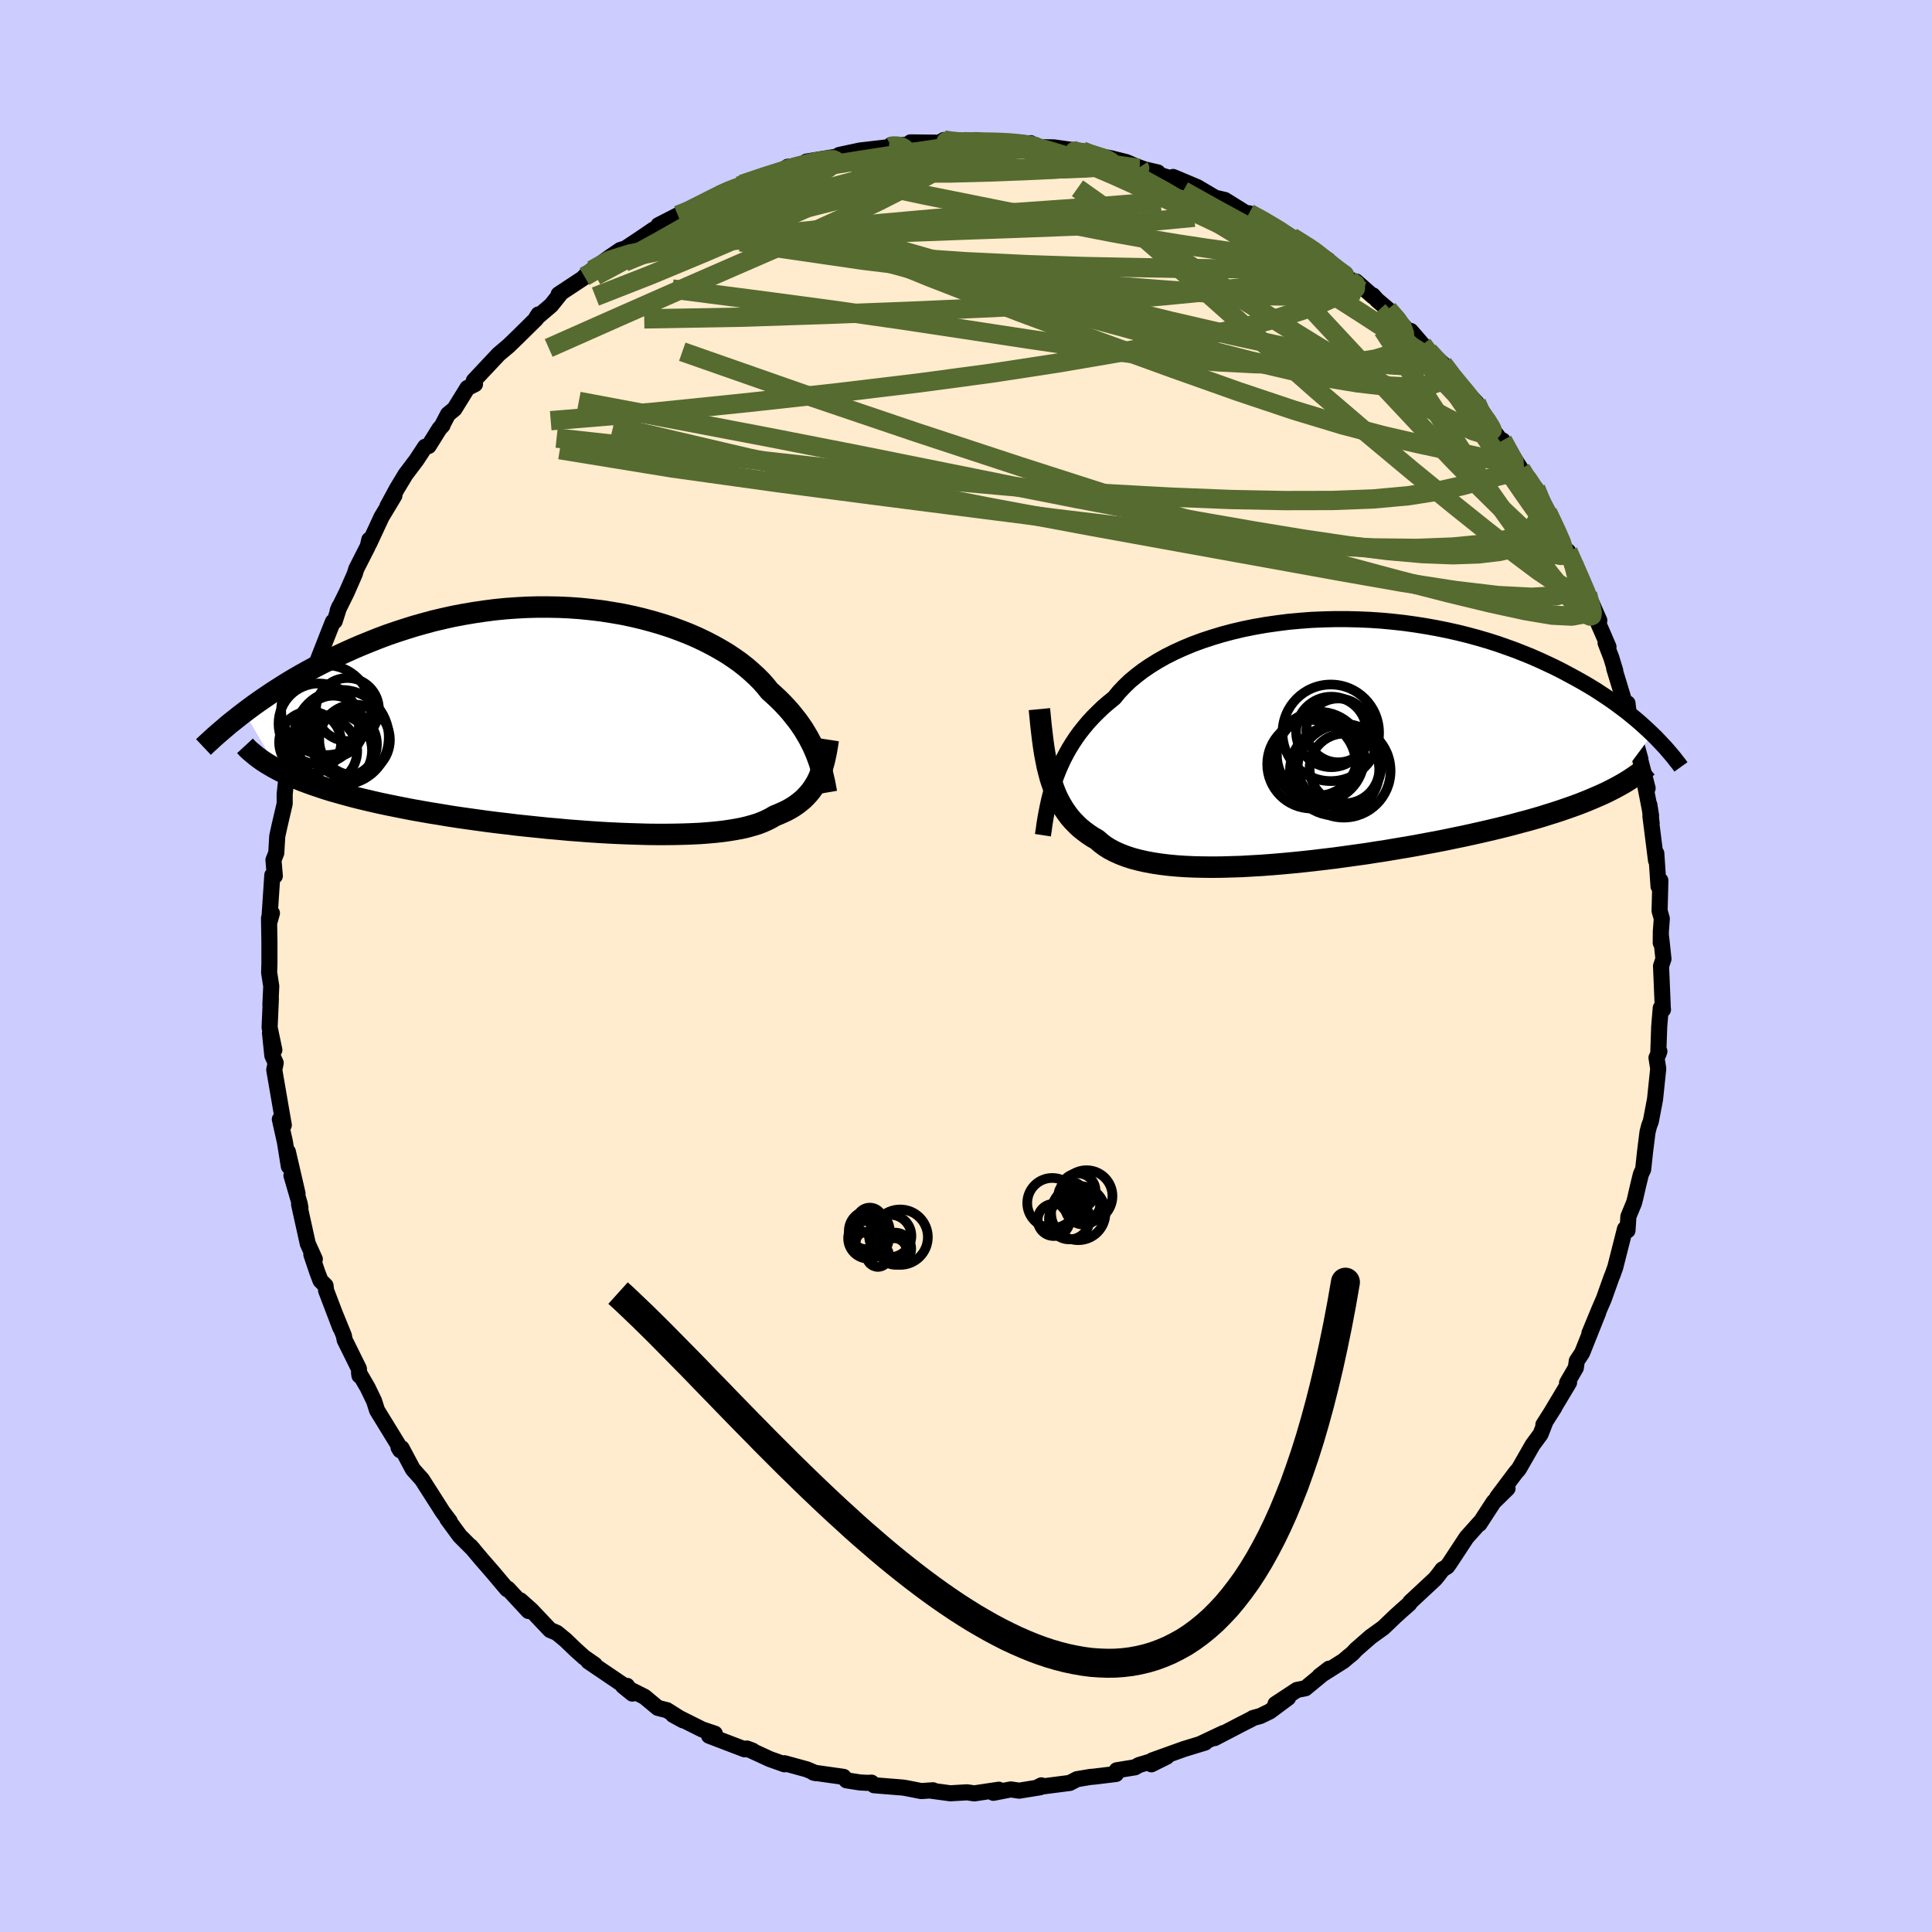 <svg xmlns="http://www.w3.org/2000/svg" width="500" height="500" viewBox="-100 -100 200 200"><defs><clipPath id="c"><path d="m24.58 3.62-.18-.43-.19-.43-.22-.44-.23-.44-.26-.44-.27-.45-.3-.44-.32-.45-.35-.44-.36-.45-.39-.44-.41-.44-.44-.44-.46-.43-.48-.43-.4-.5-.44-.5-.49-.49-.53-.49-.57-.49-.61-.48-.65-.46-.69-.46-.74-.44-.77-.43-.8-.41-.84-.4-.88-.38-.9-.35-.93-.34-.96-.31-.99-.29-1.01-.27-1.02-.24-1.05-.22-1.06-.18-1.08-.17-1.09-.13-1.09-.11-1.11-.08-1.11-.05-1.11-.02h-1.11l-1.11.03-1.11.06-1.1.08-1.1.11-1.08.14-1.08.16-1.06.18-1.06.2-1.03.23-1.02.24-1 .27-.99.28-.96.3-.95.31-.93.32-.9.34-.88.35-.86.35-.84.36-.82.37-.8.37-.78.38-.75.37-.74.38-.72.39-.7.39-.68.39-.66.39-.64.4-.63.4-.6.39-.59.4-.57.39-.55.39-.53.39-.52.39 3.5 5.97.45.23.48.23.49.22.52.22.53.22.56.21.58.21.6.2.62.21.64.2.67.19.68.19.7.19.73.19.74.18.77.18.79.18.81.17.84.17.85.17.88.17.9.16.92.16.94.15.95.16.97.15.99.14 1 .14 1.02.14 1.03.13 1.03.12 1.05.13 1.05.11 1.06.11 1.06.11 1.06.09 1.06.1 1.06.08 1.05.08 1.04.07 1.04.06 1.03.05 1.01.04 1 .03.98.03.96.01h.94l.92-.01.89-.02.86-.03.84-.04.81-.06.78-.07.74-.08.71-.1.67-.11.64-.12.6-.14.57-.16.52-.16.49-.19.45-.2.41-.21.37-.22.44-.18.43-.19.4-.19.38-.21.36-.22.33-.23.32-.25.3-.25.27-.27.26-.28.24-.29.22-.3.2-.32.19-.32.17-.34"/></clipPath><clipPath id="b"><path d="m-27.33 3.77.23-.6.25-.59.27-.59.3-.58.32-.58.35-.57.37-.56.4-.56.43-.54.45-.54.49-.53.51-.51.53-.51.57-.49.59-.48.49-.6.54-.57.59-.57.65-.54.69-.53.75-.51.79-.49.83-.47.88-.44.92-.42.96-.4 1-.37 1.03-.34 1.06-.32 1.09-.29 1.11-.26 1.14-.23 1.15-.2 1.18-.17 1.18-.15 1.2-.11 1.2-.09 1.21-.05 1.21-.03h1.21l1.2.03 1.2.05 1.19.08 1.18.11 1.17.13 1.15.16 1.13.18 1.12.2 1.09.22 1.07.24 1.05.26 1.03.28.99.29.98.31.94.33.92.33.89.35.86.35.84.37.8.37.78.37.75.38.73.39.7.38.68.38.65.38.64.39.6.39.59.39.57.39.54.39.52.39.5.38.48.39.46.38.44.38.42.38.4.37.39.37-4.34 5.82-.48.24-.5.23-.53.23-.54.23-.56.23-.58.23-.6.22-.62.22-.64.22-.66.22-.68.21-.69.22-.72.21-.74.21-.76.2-.77.21-.81.21-.82.2-.84.2-.87.2-.89.2-.91.2-.93.19-.95.2-.97.19-.98.18-1.01.19-1.02.18-1.03.17-1.05.18-1.05.16-1.07.17-1.08.15-1.08.15-1.09.15-1.09.13-1.09.13-1.09.12-1.09.11-1.08.1-1.07.09-1.07.08-1.05.06-1.04.06-1.02.03-1.01.03-.98.01-.96-.01-.94-.02-.91-.04-.89-.06-.85-.08-.82-.1-.79-.12-.75-.14-.71-.16-.68-.18-.64-.21-.6-.23-.56-.25-.52-.27-.48-.3-.44-.33-.4-.35-.47-.27-.45-.3-.43-.32-.41-.33-.38-.36-.36-.37-.35-.4-.31-.42-.3-.44-.28-.47-.26-.48-.24-.51-.21-.53-.2-.56-.19-.58"/></clipPath><filter id="a"><feTurbulence baseFrequency=".05" numOctaves="3" result="noise" type="noise"/><feDisplacementMap in="SourceGraphic" in2="noise" scale="2"/></filter></defs><rect width="100%" height="100%" x="-100" y="-100" fill="#CCF"/><path fill="#FFEBCD" stroke="#000" stroke-linejoin="round" stroke-width="1.667" d="m72.2-.73-.25.73.18 4.34.02.17-.23-.16-.16 1.94-.1 2.87.12-.32-.3.66.18 1.13-.33 3.16-.44 2.31-.17.43-.17.67-.25 1.99-.2 1.86-.23.49-.27 1.1-.34 1.47-.11.42-.58 1.4-.09 1.44-.26-.16-1.01 3.98-.29.81-.08.18-.81 2.27-.45 1.04-1.05 2.54.91-2.14-1.66 4.16-.55.83-.1.71-.91 1.57.21-.04-1.79 2.99.28-.43-1.15 1.81.21-.32-.5 1.29-.82 1.11-1.43 2.5-.33.38-1.92 2.56.79-1.02.29.09-1.44 1.41-1.47 2.26.04-.13-1.37 1.53-1.75 2.66-.26.36-.5.31-.37.5-.37.46-2.59 2.41-.08.16-.93.82-.56.51-1.2 1.15-1.33.96-1.5 1.31-.38.41-.4.32-.53.45-2.48 1.57 1-.77-2.46 2.03-.87.17-2.22 1.46 1.3-.64-1.9 1.41-.97.47-.76.21-.19.12-1.1.56-2.69 1.4.93-.53-2.29 1.08.38-.09-2.19.67-3.26 1.17-.11.41 1.59-.79-2.89.87-.39.23-1.9.31-.07.38-2.21.27-.46.04-1.37.23-.75.39-3.27.42.33-.17-.13.2-2.17.35-.86-.13-1.81.35.57-.32-2.54.38-.74-.11-1.75.1-2.15-.29.37-.02-1.23.08-1.52-.3-.36-.06-2.99-.24-.27-.27-.44.02-.75-.04-1.4-.22-.31-.36-3.11-.44.25.06-.95-.4-2.3-.63v.11l-1.52-.54-2.36-1.09.58.22-.78-.21-.04.07-3.69-1.41.6-.21-1.31-.44-3.02-1.51 1.04.57-1.66-1.05-.95-.24-1.38-1.15-2.23-1.12.97.79-.55-.8-.12.1-3.88-2.63.66.34-1.11-.77-.88-.79-1.04-1-.9-.74-.69-.29-1.94-2.05-1.14-1.02.84 1.1-2.14-2.31-.07.06-.24-.28-1.23-1.46-1.2-1.38-1.12-1.33.3.34L-52.4 59l-1.3-1.77.25.24-.71-.94-.65-1.02-1.51-2.36-.94-1.05-1.16-2.18-.32-.07.17.28-.07-.34-2.33-3.8-.3-.95-.68-1.41-.88-1.51.04.28-.06-.72-1.47-2.97-.08-.44-.94-2.31.56 1.47-1.46-3.83-.06-.51-.52-.52-.34-.89-.61-1.82.36.49-.73-1.61-.9-4.07.14.36-.07-.4-.86-2.95.63 1.87-1-4.32.1 1.51-.41-2.55-.52-2.32.41.6-.34-1.95-.65-3.78.15-.7-.35-.78-.24-2.33.45 1.76-.49-2.33.13-2.97-.05.64.09-1.94-.22-1.42.03-.92v-2.22l-.04-2.49.3-.51-.29 1.03.33-4.96.26.08-.14-1.65.29-.73.1-1.73.22-1.01.55-2.36v-.99l.1-.97.33-1.92.06 1.32.48-3.17.24-1.66.45-1.79.28.05.55-2.47-.44 1.08.83-2.93.42-1.08 1.15-2.94.54-1.36.19-.07.47-1.48-.16.38.92-1.86.85-1.94.15-.5 1.19-2.34.16-.69-.01.39 1.28-2.75 1.33-2.21-.73 1.12.98-1.81.9-1.49 1.13-1.5.9-1.37.36-.08 1.12-1.79.32-.35v-.06l.57-1.09.66-.54 1.35-2.18.78-.39-.12-.36 1.01-1.08 1.57-1.67 1.01-.85.91-.88 1.97-1.94.22-.44-.24.38 1.56-1.33.98-1.23-.21.1 2.86-1.89-.19.05.78-.67 1.86-1.35 1.07-.73.53-.16 1.4-.93 1.53-1.04-.25.22 1.93-1.08-1.19.42 2.01-1.03.22.13 3.58-2.01.39-.05.21-.33 1.92-.76h-.07l.39-.18 3.75-1.34-.2.36 1.2-.84 1.19-.07-.05.08 1.23-.35-.46-.19 4.15-.68 1.55-.34-2.29.33 2.15-.46 3.27-.38-.05-.2.63.04 1.85-.1-.48-.2 3.89.04-.42-.29-.26.16 3.31.01.71.08 2.37-.08-.32.06 2.54.09-1.27.1 1.9-.09.43.4 1.98.04 2.5.35-1.37.03h1.8l.97.38.12.02 1.86.34 1.6.4.95.41.93.34 1.38.32-.1.16 3.13.97-1.44-.66 2.5 1.05 1.86 1.1.99.23 2.37 1.47-.61-.32 1.59.74-.84-.51.92.41 3.51 2.07 1.4.94.34.01.27.3 1.75 1.12-.58.05 2.7 1.82.15.25.62.09 1.76 1.55-.03-.12.45.5 1.12.95.98 1.08 1.74 1.82-.36-.66 1.21 1.4.63.69 1.5 1.32 1.1 1.59 1.05 1.06-.51-.55 1.82 1.92.32 1.05.85.71.47.98 1.78 2.34-.71-1.18 1.89 2.96 1.03 1.79-.66-1.42.03.24 1.13 1.4 1.08 2.12.15.34.98 2.08 1.5 3.07-.36-1.1.57 1.3 1.13 2.6.32.5 1.22 2.76-.76-1.2 1.25 2.86.46 1.08-.3-.42.59 1.53.41 1.35-.11-.24 1.21 3.97.17-.35.22 1.87-.05-.17 1.16 4.06-.5-1.8 1.25 4.83-.24-.24.6 3.08-.18-1.13.24 1.92-.13-.75.58 4.59.03-.73.23 3.41.19-.6-.08 3.14.23.81-.1 1.32-.01 1.19.04-.59.24 2.25-.25.73" filter="url(#a)"/><path fill="#fff" d="m-27.33 3.77.23-.6.25-.59.27-.59.3-.58.32-.58.35-.57.37-.56.4-.56.43-.54.45-.54.49-.53.51-.51.53-.51.57-.49.59-.48.49-.6.54-.57.59-.57.65-.54.69-.53.75-.51.79-.49.83-.47.88-.44.92-.42.96-.4 1-.37 1.03-.34 1.06-.32 1.09-.29 1.11-.26 1.14-.23 1.15-.2 1.18-.17 1.18-.15 1.2-.11 1.2-.09 1.21-.05 1.21-.03h1.21l1.2.03 1.2.05 1.19.08 1.18.11 1.17.13 1.15.16 1.13.18 1.12.2 1.09.22 1.07.24 1.05.26 1.03.28.99.29.98.31.94.33.92.33.89.35.86.35.84.37.8.37.78.37.75.38.73.39.7.38.68.38.65.38.64.39.6.39.59.39.57.39.54.39.52.39.5.38.48.39.46.38.44.38.42.38.4.37.39.37-4.34 5.82-.48.24-.5.23-.53.23-.54.23-.56.23-.58.23-.6.22-.62.22-.64.22-.66.22-.68.21-.69.22-.72.21-.74.21-.76.2-.77.21-.81.21-.82.2-.84.2-.87.2-.89.2-.91.2-.93.19-.95.2-.97.19-.98.18-1.01.19-1.02.18-1.03.17-1.05.18-1.05.16-1.07.17-1.08.15-1.08.15-1.09.15-1.09.13-1.09.13-1.09.12-1.09.11-1.08.1-1.07.09-1.07.08-1.05.06-1.04.06-1.02.03-1.01.03-.98.01-.96-.01-.94-.02-.91-.04-.89-.06-.85-.08-.82-.1-.79-.12-.75-.14-.71-.16-.68-.18-.64-.21-.6-.23-.56-.25-.52-.27-.48-.3-.44-.33-.4-.35-.47-.27-.45-.3-.43-.32-.41-.33-.38-.36-.36-.37-.35-.4-.31-.42-.3-.44-.28-.47-.26-.48-.24-.51-.21-.53-.2-.56-.19-.58" filter="url(#a)" transform="translate(36.62 -23.3)"/><path fill="#fff" d="m24.58 3.62-.18-.43-.19-.43-.22-.44-.23-.44-.26-.44-.27-.45-.3-.44-.32-.45-.35-.44-.36-.45-.39-.44-.41-.44-.44-.44-.46-.43-.48-.43-.4-.5-.44-.5-.49-.49-.53-.49-.57-.49-.61-.48-.65-.46-.69-.46-.74-.44-.77-.43-.8-.41-.84-.4-.88-.38-.9-.35-.93-.34-.96-.31-.99-.29-1.01-.27-1.02-.24-1.05-.22-1.06-.18-1.08-.17-1.09-.13-1.09-.11-1.11-.08-1.11-.05-1.11-.02h-1.11l-1.11.03-1.11.06-1.1.08-1.1.11-1.08.14-1.08.16-1.06.18-1.06.2-1.03.23-1.02.24-1 .27-.99.28-.96.3-.95.31-.93.32-.9.34-.88.35-.86.35-.84.36-.82.37-.8.37-.78.38-.75.37-.74.38-.72.39-.7.39-.68.39-.66.39-.64.4-.63.4-.6.39-.59.4-.57.39-.55.39-.53.39-.52.39 3.5 5.97.45.23.48.23.49.22.52.22.53.22.56.21.58.21.6.2.62.21.64.2.67.19.68.19.7.19.73.19.74.18.77.18.79.18.81.17.84.17.85.17.88.17.9.16.92.16.94.15.95.16.97.15.99.14 1 .14 1.02.14 1.03.13 1.03.12 1.05.13 1.05.11 1.06.11 1.06.11 1.06.09 1.06.1 1.06.08 1.05.08 1.04.07 1.04.06 1.03.05 1.01.04 1 .03.98.03.96.01h.94l.92-.01.89-.02.86-.03.84-.04.81-.06.78-.07.74-.08.71-.1.67-.11.64-.12.6-.14.57-.16.52-.16.49-.19.45-.2.41-.21.37-.22.44-.18.43-.19.4-.19.38-.21.36-.22.33-.23.32-.25.3-.25.27-.27.26-.28.24-.29.22-.3.2-.32.19-.32.17-.34" filter="url(#a)" transform="translate(-40.06 -25.5)"/><g fill="none" stroke="#000" transform="translate(36.62 -23.3)"><path stroke-linejoin="round" stroke-width="1.667" d="m-28.66 9.76.09-.58.08-.6.1-.6.11-.6.12-.6.13-.6.15-.61.16-.6.19-.6.2-.6.23-.6.25-.59.27-.59.3-.58.32-.58.35-.57.37-.56.4-.56.43-.54.45-.54.49-.53.51-.51.53-.51.57-.49.59-.48.49-.6.54-.57.59-.57.65-.54.69-.53.75-.51.79-.49.83-.47.88-.44.92-.42.96-.4 1-.37 1.03-.34 1.06-.32 1.09-.29 1.11-.26 1.14-.23 1.15-.2 1.18-.17 1.18-.15 1.2-.11 1.2-.09 1.21-.05 1.21-.03h1.21l1.2.03 1.2.05 1.19.08 1.18.11 1.17.13 1.15.16 1.13.18 1.12.2 1.09.22 1.07.24 1.05.26 1.03.28.99.29.98.31.94.33.92.33.89.35.86.35.84.37.8.37.78.37.75.38.73.39.7.38.68.38.65.38.64.39.6.39.59.39.57.39.54.39.52.39.5.38.48.39.46.38.44.38.42.38.4.37.39.37.37.36.34.36.34.36.32.34.3.35.28.33.28.33.25.33.25.31.23.32" filter="url(#a)"/><path stroke-linejoin="round" stroke-width="2.222" d="m-29.02-3.29.08.83.08.81.09.78.09.75.1.73.11.7.13.68.13.66.16.63.16.6.19.58.2.56.21.53.24.51.26.48.28.47.3.44.31.42.35.4.36.37.38.36.41.33.43.32.45.3.47.27.4.35.44.33.48.3.52.27.56.25.6.23.64.21.68.18.71.16.75.14.79.12.82.1.85.08.89.06.91.04.94.02.96.01.98-.01 1.01-.03L-8.1 13l1.04-.06 1.05-.06 1.07-.08 1.07-.09 1.08-.1 1.09-.11 1.09-.12 1.09-.13 1.09-.13 1.09-.15 1.08-.15 1.08-.15 1.07-.17 1.05-.16 1.05-.18 1.03-.17 1.02-.18 1.01-.19.98-.18.97-.19.95-.2.93-.19.91-.2.89-.2.87-.2.84-.2.82-.2.81-.21.77-.21.76-.2.74-.21.72-.21.69-.22.68-.21.66-.22.64-.22.62-.22.6-.22.58-.23.56-.23.54-.23.53-.23.5-.23.48-.24.47-.24.44-.24.43-.24.41-.25.39-.25.38-.25.36-.25.34-.25.33-.26.31-.26" filter="url(#a)"/><circle cx="2.047" cy="2.47" r="4.334" clip-path="url(#b)" filter="url(#a)"/><circle cx="1.202" cy="-.93" r="3.65" clip-path="url(#b)" filter="url(#a)"/><circle cx="1.547" cy="3.085" r="4.634" clip-path="url(#b)" filter="url(#a)"/><circle cx="-.853" cy="2.41" r="4.586" clip-path="url(#b)" filter="url(#a)"/><circle cx="-.083" cy="1.67" r="4.686" clip-path="url(#b)" filter="url(#a)"/><circle cx="2.492" cy="3.1" r="4.838" clip-path="url(#b)" filter="url(#a)"/><circle cx="2.562" cy="2.85" r="3.614" clip-path="url(#b)" filter="url(#a)"/><circle cx="1.912" cy="-1.09" r="3.304" clip-path="url(#b)" filter="url(#a)"/><circle cx="-.263" cy="1.5" r="4.172" clip-path="url(#b)" filter="url(#a)"/><circle cx="1.142" cy="-.84" r="4.998" clip-path="url(#b)" filter="url(#a)"/></g><g fill="none" stroke="#000" transform="translate(-40.06 -25.5)"><path stroke-linejoin="round" stroke-width="2.222" d="m25.61 7.55-.06-.35-.07-.37-.07-.37-.09-.38-.09-.39-.1-.4-.12-.41-.12-.41-.15-.42-.16-.43-.18-.43-.19-.43-.22-.44-.23-.44-.26-.44-.27-.45-.3-.44-.32-.45-.35-.44-.36-.45-.39-.44-.41-.44-.44-.44-.46-.43-.48-.43-.4-.5-.44-.5-.49-.49-.53-.49-.57-.49-.61-.48-.65-.46-.69-.46-.74-.44-.77-.43-.8-.41-.84-.4-.88-.38-.9-.35-.93-.34-.96-.31-.99-.29-1.01-.27-1.02-.24-1.05-.22-1.06-.18-1.08-.17-1.09-.13-1.09-.11-1.11-.08-1.11-.05-1.11-.02h-1.11l-1.11.03-1.11.06-1.1.08-1.1.11-1.08.14-1.08.16-1.06.18-1.06.2-1.03.23-1.02.24-1 .27-.99.28-.96.3-.95.31-.93.32-.9.34-.88.35-.86.35-.84.36-.82.37-.8.37-.78.38-.75.37-.74.38-.72.39-.7.39-.68.39-.66.39-.64.4-.63.4-.6.39-.59.4-.57.39-.55.39-.53.39-.52.39-.49.38-.48.38-.47.37-.44.37-.43.37-.42.36-.4.35-.38.35-.37.34-.35.33" filter="url(#a)"/><path stroke-linejoin="round" stroke-width="2.222" d="m25.8 2.07-.07.46-.07.44-.08.44-.09.42-.09.41-.11.4-.11.39-.13.37-.14.37-.15.35-.17.34-.19.32-.2.32-.22.3-.24.29-.26.28-.27.27-.3.25-.32.25-.33.23-.36.22-.38.21-.4.19-.43.19-.44.18-.37.22-.41.21-.45.2-.49.19-.52.16-.57.16-.6.14-.64.12-.67.11-.71.1-.74.08-.78.07-.81.06-.84.04-.86.03-.89.02-.92.01h-.94l-.96-.01-.98-.03-1-.03-1.01-.04-1.03-.05-1.04-.06-1.04-.07-1.05-.08-1.06-.08-1.06-.1-1.06-.09-1.06-.11-1.06-.11-1.05-.11-1.05-.13-1.03-.12-1.03-.13-1.02-.14-1-.14-.99-.14-.97-.15-.95-.16-.94-.15-.92-.16-.9-.16-.88-.17-.85-.17-.84-.17-.81-.17-.79-.18-.77-.18-.74-.18-.73-.19-.7-.19-.68-.19-.67-.19-.64-.2-.62-.21-.6-.2-.58-.21-.56-.21-.53-.22-.52-.22-.49-.22-.48-.23-.45-.23-.43-.23-.41-.24-.4-.24-.37-.24-.35-.25-.33-.25-.31-.26-.3-.25-.28-.26-.25-.27" filter="url(#a)"/><circle cx="-23.236" cy="2.091" r="3.658" clip-path="url(#c)" filter="url(#a)"/><circle cx="-25.166" cy="3.196" r="3.738" clip-path="url(#c)" filter="url(#a)"/><circle cx="-26.941" cy=".416" r="4.166" clip-path="url(#c)" filter="url(#a)"/><circle cx="-27.836" cy="2.351" r="3.21" clip-path="url(#c)" filter="url(#a)"/><circle cx="-26.396" cy="3.231" r="3.436" clip-path="url(#c)" filter="url(#a)"/><circle cx="-24.261" cy="2.546" r="3.342" clip-path="url(#c)" filter="url(#a)"/><circle cx="-24.601" cy="1.826" r="4.908" clip-path="url(#c)" filter="url(#a)"/><circle cx="-26.181" cy="-.989" r="4.654" clip-path="url(#c)" filter="url(#a)"/><circle cx="-23.971" cy="-1.054" r="3.26" clip-path="url(#c)" filter="url(#a)"/><circle cx="-25.446" cy=".686" r="3.172" clip-path="url(#c)" filter="url(#a)"/></g><g fill="none" stroke="#556B2F" stroke-linejoin="round" stroke-width="2"><path d="m-29.83-77.72 1.06-.43 1.44-.72 1.17-.59.9-.45.75-.34.65-.25.58-.19.46-.1h.26v.13l-.32.29-.64.44-.96.62-1.27.78-1.62.98-2.02 1.18-2.49 1.41-2.99 1.64-3.47 1.87m72.07-3.99 1.02.64.76.48.75.52.77.6.76.6.65.51.49.36.24.17-.06-.04-.43-.28-.89-.56-1.46-.9-2.03-1.27-2.3-1.47m32.34 37.55.34 1.48-.63.58-1.33.25-2.04-.1-2.8-.47-3.57-.78-4.35-1.05-5.15-1.32-6.01-1.61-6.89-1.96-7.82-2.34-8.76-2.73-9.71-3.12-10.69-3.52-11.67-3.95-12.63-4.42m77.25-.06 1.13 1.23.52.93-.01.61-.46.4-.85.29-1.26.18-1.69.05-2.13-.11-2.62-.3-3.14-.52-3.7-.76-4.33-1.02-4.97-1.28-5.61-1.5-6.19-1.68-6.74-1.84-7.34-2.01-8.03-2.21-9.05-2.32M4.8-85.09l1.58.13 1.64.4 1.81.54 1.84.65 1.87.74 1.93.83 2.05.93 2.19 1 2.3 1.07 2.35 1.11 2.34 1.11 2.27 1.09 2.17 1.05 2.06 1 1.95.95 1.8.87 1.61.74 1.38.58 1.14.44" filter="url(#a)"/><path d="m56.26-53.23-.15-.03-.06.65-.65.29-1.3-.17-1.89-.41-2.42-.53-2.98-.64-3.6-.83-4.25-1.12-4.99-1.51-5.79-1.94-6.65-2.36-7.56-2.74-8.47-3.15-9.34-3.63-10.17-4.16m-9.18-5.41 2.4-.81 1.3-.41.94-.3.78-.24.71-.19.67-.17.62-.15.48-.1.22-.01-.14.1-.5.21-.86.34-1.23.47-1.68.61-2.25.82-3.09 1.16m77.66 21.28.39.87.41.75.29.67.08.52-.17.31-.5.04-.85-.26-1.23-.57-1.57-.81-1.9-1.01-2.23-1.17-2.58-1.38-2.96-1.66-3.42-2.01-3.94-2.43-4.52-2.87-5.11-3.3-5.61-3.72-5.88-4.17" filter="url(#a)"/><path d="m60.2-46.98.9 1.91.54 1.24.21.7-.02.42-.24.21-.5-.09-.82-.48-1.17-.91-1.56-1.39-1.98-1.87-2.39-2.36-2.74-2.8-3.08-3.23-3.44-3.67L40-63.5l-4.55-4.88-5.33-5.68m3.61-1.38 1 .62.68.43.64.44.62.49.56.48.45.4.29.28.07.14-.2-.04-.52-.21-.89-.42-1.27-.62-1.68-.84-2.08-1.08-2.51-1.34-2.97-1.62-3.43-1.92m-46-.49.4-.13 1.24-.37 1.59-.42 1.61-.38 1.55-.32 1.51-.28 1.54-.26 1.6-.26 1.67-.27 1.7-.26 1.67-.26 1.61-.23 1.49-.22 1.36-.2 1.2-.17 1.04-.16.86-.12.68-.1.42-.08.07-.05-.43-.03-1.1-.02" filter="url(#a)"/><path d="m-1.86-85.22-.11-.14.65.01 1.03.05 1.02.07.81.08.51.12.22.16-.03.21-.23.27-.45.31-.68.38-.98.43-1.32.5-1.71.57-2.08.64-2.41.71-2.73.77-3.05.82-3.44.87-3.92.97-4.52 1.07-5.1 1.18m74.06 7.19.93 1.07.57.82.21.63-.03.59-.27.6-.55.57-.89.49-1.27.38-1.66.27-2.07.18-2.49.09-2.9.02-3.34-.08-3.76-.19-4.2-.34-4.66-.5-5.15-.68-5.67-.83-6.22-.95-6.77-1.02-7.33-1.05-7.95-1.06-8.61-1.11" filter="url(#a)"/><path d="m.77-85.34 1.05.04 1.15.02.98.04.82.05.72.07.66.09.57.09.41.09.16.09-.14.07-.47.07-.79.05-1.13.06-1.46.06-1.84.06-2.33.05-3.02.07-4.05.11" filter="url(#a)"/><path d="m-1.86-85.22-.18-.11.43.08.67.19.52.28.12.38-.36.49-.83.63-1.27.78-1.67.93-2.06 1.1-2.48 1.26-2.97 1.43-3.53 1.61-4.15 1.83-4.83 2.1-5.52 2.41-6.24 2.75-6.99 3.1m98.75 9.57 1.18 2.15.05.93-.71.37-1.18.3-1.57.42-2 .53-2.49.55-3.04.48-3.62.33-4.26.16-4.9.01-5.58-.11-6.28-.25-6.98-.38-7.68-.56-8.36-.75-9.05-.94-9.75-1.09-10.5-1.16-11.21-1.23m22.74-27.25 1.05-.54.81-.25.7-.18.74-.18.81-.18.75-.15.62-.08.41-.01.2.09-.03.19-.27.28-.53.38-.8.49-1.11.6-1.45.74-1.83.88-2.26 1.05-2.7 1.23-3.17 1.41-3.64 1.6-4.01 1.66m71.09-1.32.89.82.16.69-.33.64-.91.54-1.57.46-2.25.41-2.96.39-3.67.41-4.4.43-5.14.44-5.95.42-6.8.38-7.69.34-8.58.33-9.48.32-10.37.18" filter="url(#a)"/><path d="m-1.86-85.22-.18-.13.43.04.69.11.5.16.07.23-.48.3-1.03.39-1.6.51-2.16.64-2.75.81-3.4.97-4.09 1.1-4.77 1.18-5.41 1.25m61.17 3.16.22.13.1.34-.12.44-.45.45-.86.39-1.34.3-1.9.18-2.48.08-3.06.01-3.68-.05-4.33-.08-5.02-.1-5.75-.19-6.49-.31-7.16-.49-7.78-.68-8.42-.88m82.36 25.52.64 1.54.22 1.25-.12 1.13-.5.93-.91.72-1.32.54-1.74.41-2.19.26-2.65.09-3.14-.12-3.62-.32-4.12-.51-4.61-.68-5.1-.84-5.57-.97-6.05-1.1-6.54-1.24-7.06-1.39-7.63-1.54-8.26-1.66-8.92-1.75-9.59-1.83-10.27-1.93m89.46-3.88.95 1.26.72.88.66.79.65.83.62.83.57.78.46.67.32.51.14.3-.07.04-.3-.24-.55-.54-.79-.82-1.02-1.07-1.26-1.32L49-60.99l-1.73-1.85-2.06-2.24-2.53-2.76" filter="url(#a)"/><path d="m11.61-84.39-.35.04.53.11.74.15.77.19.72.21.59.22.36.21.1.19-.21.16-.5.12-.81.1-1.14.08-1.48.06-1.87.05-2.35-.01-2.92-.07-3.53-.17-3.95-.3-4.08-.45m65.21 32.05.51.82.2.25.32.47.48.8.56.99.54 1.03.45.93.32.72.15.45-.03.16-.22-.14-.42-.45-.64-.82-.88-1.2-1.13-1.61-1.41-2.05-1.72-2.55-2.11-3.1-2.49-3.63" filter="url(#a)"/><path d="m12.04-84.36.93.4 1.36.58 1.82.84 2.12 1.08 2.29 1.26 2.41 1.41 2.49 1.51 2.57 1.58 2.63 1.64 2.68 1.67 2.7 1.7 2.69 1.7 2.59 1.66 2.44 1.59 2.21 1.48 1.92 1.25m15 21.38.45 1.77-.61 1.01-1.6.53-2.55.15-3.51-.18-4.46-.53-5.44-.84-6.43-1.13-7.46-1.35-8.52-1.54-9.64-1.75L2.34-47.5l-11.92-2.35-12.98-2.75-13.96-3.27" filter="url(#a)"/><path d="m39.76-70.95.55.37v.44l-.72.3-1.38.22-2.02.18-2.71.09L30-69.4l-4.34-.22L20.4-70l-6.25-.49-7.27-.62-8.29-.82-9.26-1.13-10.23-1.49m50.2-3.37 1.5.82 1.62.97 1.11.74.63.51.27.4.02.33-.21.29-.44.22-.71.12-1.01.03-1.34-.08-1.68-.18-2.03-.25-2.39-.34-2.77-.42-3.19-.53-3.62-.65-4.06-.79-4.54-.92-5.11-1.03-5.75-1.15-6.26-1.33m69.63 31.72.55 1.52-.08 1.21-.6 1.09-1.19.87-1.81.64-2.43.45-3.05.29-3.72.14-4.4-.05-5.14-.24-5.88-.43-6.62-.62-7.36-.8-8.07-.97-8.78-1.12-9.52-1.22-10.26-1.34-11-1.53-11.66-1.9" filter="url(#a)"/><path d="m-38.72-72.04 1.81-1.01 2.15-.67 2.67-.51 3.22-.44 3.69-.37 4.12-.28 4.53-.23 4.95-.2 5.41-.2 5.85-.22 6.16-.22 6.22-.24 5.98-.35 5.59-.53" filter="url(#a)"/><path d="m-7.7-84.8.16-.09.42.01.44.09.29.17v.29l-.35.43-.73.6-1.13.77-1.6.95-2.14 1.14-2.78 1.34-3.44 1.56-4.12 1.8-4.73 2.02-5.26 2.19-5.69 2.23" filter="url(#a)"/><path d="m12.04-84.36.69.26.61.21.56.24.33.24-.07.24-.55.22-1.06.19-1.59.16-2.17.14-2.8.13-3.47.13-4.13.11h-4.75l-5.49-.19m59.1 17.94.56.76.16.78-.55.52-1.35.18-2.13-.13-2.88-.38-3.65-.63-4.49-.88-5.39-1.17-6.36-1.47-7.38-1.8-8.37-2.16-9.36-2.55-10.42-3" filter="url(#a)"/><path d="m62.32-42.93.66 1.51.66 1.49.52 1.23.36.95.22.72.09.48-.04.27-.17.06-.3-.14-.43-.34-.58-.54-.74-.79-.93-1.08-1.13-1.39-1.33-1.73-1.56-2.09-1.78-2.48-2.03-2.89-2.27-3.32-2.49-3.79-2.76-4.27-3.13-4.79m-82.66-5.51 1.35-.78 2.14-.82 2.68-.71 3.17-.63 3.62-.57 4.01-.53 4.32-.5 4.58-.48 4.89-.49 5.28-.47 5.69-.45 6.02-.42 6.08-.43 5.82-.48m-22.43-6.38.84.14 1.78.16 1.93.17 1.87.21 1.77.25 1.71.29 1.68.31 1.66.32 1.61.29 1.49.24 1.29.19 1.05.15.79.11.53.07.26.01-.04-.06" filter="url(#a)"/><path d="m62.89-41.63.69 1.73.11.89-.38.29-.87-.23-1.36-.74-1.85-1.25-2.39-1.79-2.95-2.31-3.51-2.81-4.08-3.33-4.65-3.88-5.26-4.5-5.89-5.2-6.65-5.92-7.67-6.65" filter="url(#a)"/><path d="m39.61-71.2.14.28-.02.46-.44.56-.97.6-1.49.67-2.01.75-2.57.82-3.18.85-3.87.88-4.56.93-5.27.98-5.99 1.02-6.73 1.03-7.52 1.01-8.33 1-9.17 1.01-9.96 1.02-10.66.88" filter="url(#a)"/></g><g fill="none" stroke="#000"><circle cx="8.93" cy="24.532" r="2.59" filter="url(#a)"/><circle cx="10.906" cy="23.704" r="1.34" filter="url(#a)"/><circle cx="9.086" cy="26.288" r="1.666" filter="url(#a)"/><circle cx="12.142" cy="24.864" r="1.898" filter="url(#a)"/><circle cx="10.698" cy="26.192" r="2.112" filter="url(#a)"/><circle cx="11.606" cy="23.28" r="1.806" filter="url(#a)"/><circle cx="12.734" cy="24.828" r="1.142" filter="url(#a)"/><circle cx="11.142" cy="24.108" r="1.46" filter="url(#a)"/><circle cx="11.622" cy="25.568" r="2.814" filter="url(#a)"/><circle cx="12.482" cy="23.82" r="2.68" filter="url(#a)"/><circle cx="-9.12" cy="29.984" r="1.164" filter="url(#a)"/><circle cx="-7.844" cy="27.944" r="2.19" filter="url(#a)"/><circle cx="-10.012" cy="27.432" r="2.12" filter="url(#a)"/><circle cx="-10.1" cy="28.192" r="2.102" filter="url(#a)"/><circle cx="-6.816" cy="28.072" r="2.868" filter="url(#a)"/><circle cx="-10.304" cy="28.62" r="1.108" filter="url(#a)"/><circle cx="-7.336" cy="29.264" r="1.664" filter="url(#a)"/><circle cx="-10.392" cy="27.856" r="1.444" filter="url(#a)"/><circle cx="-9.956" cy="26.372" r="1.356" filter="url(#a)"/><circle cx="-7.416" cy="29.436" r="1.25" filter="url(#a)"/></g><path fill="#D77F8C" stroke="#000" stroke-linejoin="round" stroke-width="3" d="m-36.02 33.86.62.56.62.59.64.61.66.63.66.65.68.67.68.68.7.71.71.72.72.73.73.74.74.76.74.77.76.78.77.79.77.8.78.8.79.81.8.82.8.81.81.83.82.82.82.82.83.83.84.82.84.82.85.82.85.81.85.8.86.8.87.79.86.79.87.77.88.76.87.75.88.74.88.72.89.71.88.69.88.67.89.66.89.64.88.61.89.6.89.57.88.55.89.52.88.5.88.47.88.45.88.41.87.38.88.36.86.32.87.29.86.25.86.22.86.18.85.15.84.11.84.06.83.03.83-.01.82-.06.82-.1.81-.15.8-.19.8-.24.78-.29.78-.33.77-.39.77-.43.75-.49.74-.54.74-.6.73-.65.71-.71.71-.76.69-.83.68-.88.68-.94.66-1.01.65-1.07.63-1.13.63-1.2.61-1.26.6-1.33.58-1.4.58-1.46.55-1.54.55-1.61.53-1.68.51-1.75.5-1.83.48-1.9.47-1.98.45-2.06.44-2.14.42-2.21.4-2.3-.4 2.3-.42 2.21-.44 2.14-.45 2.06-.47 1.98-.48 1.9-.5 1.83-.51 1.75-.53 1.68-.55 1.61-.55 1.54-.58 1.46-.58 1.4-.6 1.33-.61 1.26-.63 1.2-.63 1.13-.65 1.07-.66 1.01-.68.94-.68.88-.69.83-.71.76-.71.71-.73.65-.74.6-.74.54-.75.49-.77.43-.77.39-.78.33-.78.29-.8.24-.8.19-.81.15-.82.1-.82.06-.83.01-.83-.03-.84-.06-.84-.11-.85-.15-.86-.18-.86-.22-.86-.25-.87-.29-.86-.32-.88-.36-.87-.38-.88-.42-.88-.44-.88-.47-.88-.5-.89-.52-.88-.55-.89-.57-.89-.6-.88-.61-.89-.64-.89-.66-.88-.67-.88-.69-.89-.71-.88-.72-.88-.74-.87-.75-.88-.76-.87-.77-.86-.79-.87-.79-.86-.8-.85-.8-.85-.81-.85-.82-.84-.82-.84-.82-.83-.83-.82-.82-.82-.82-.81-.83-.8-.81-.8-.82-.79-.81-.78-.8-.77-.8-.77-.79-.76-.78-.74-.77-.74-.76-.73-.74-.72-.73-.71-.72-.7-.71-.68-.68-.68-.67-.66-.65-.66-.63-.64-.61-.62-.59" filter="url(#a)"/></svg>